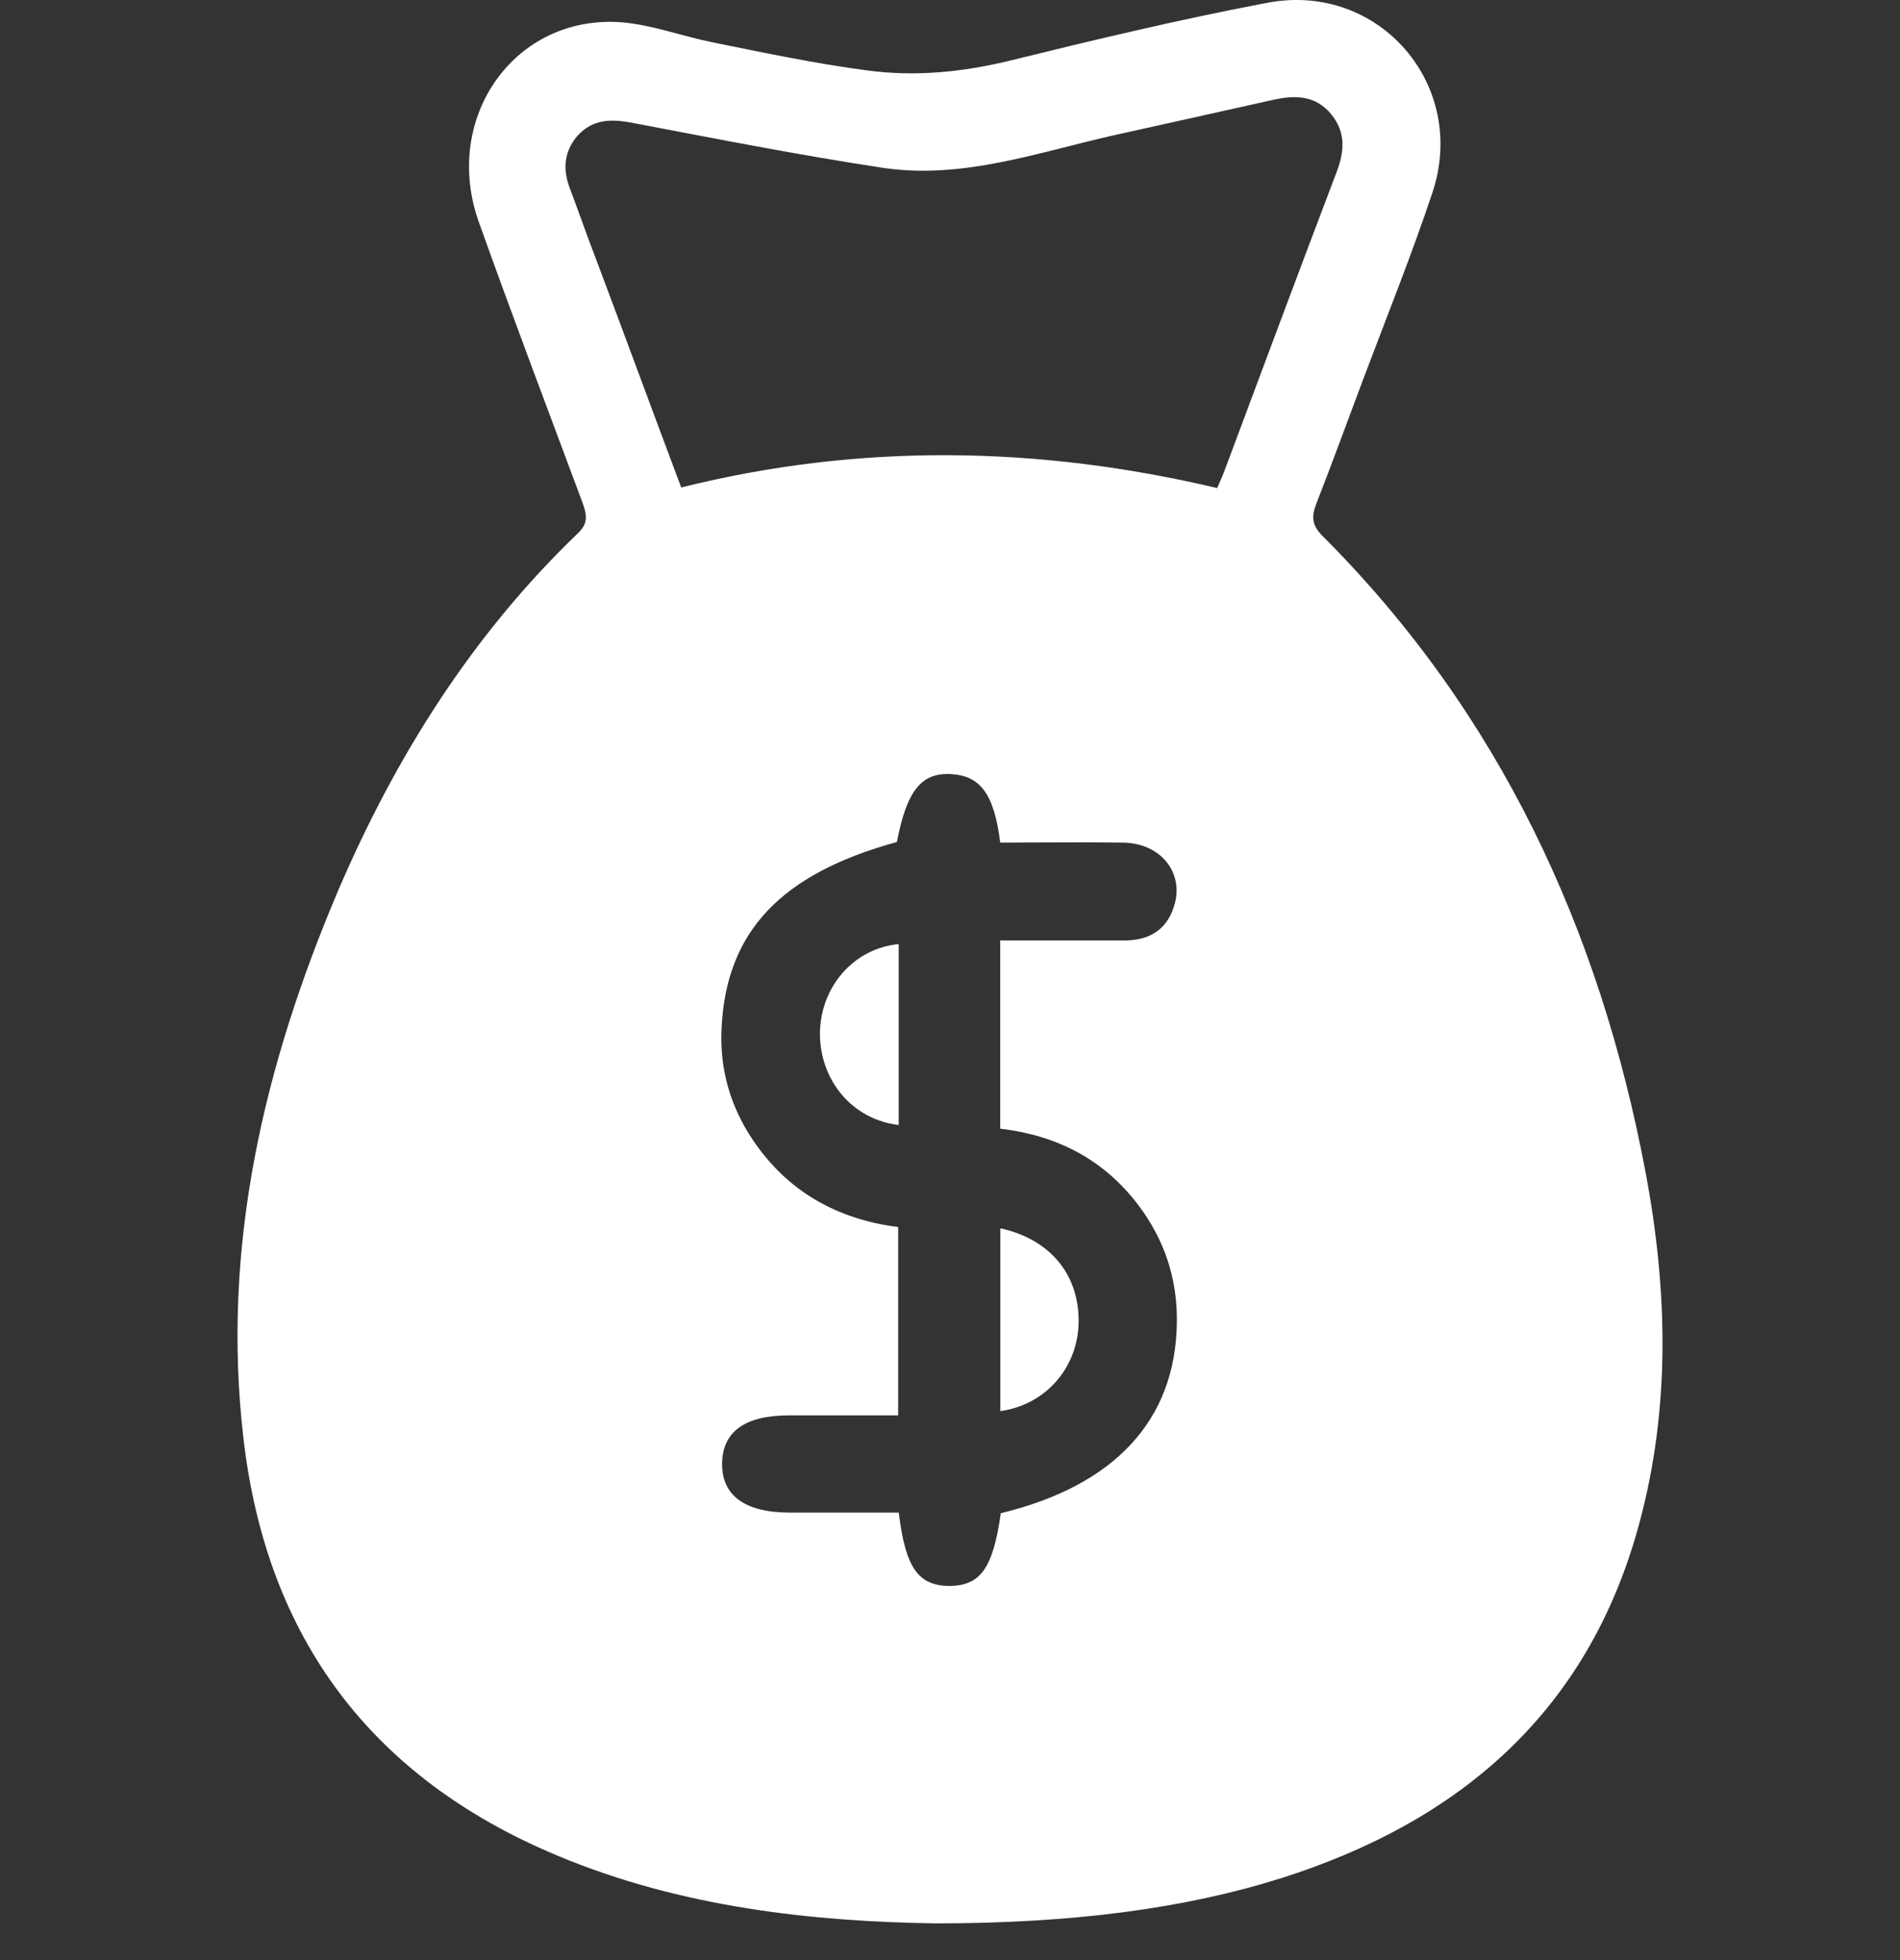 <svg width="32" height="33" viewBox="0 0 32 33" fill="none" xmlns="http://www.w3.org/2000/svg">
<rect x="0" y="0" width="32" height="33" fill="#333333" stroke="none"/>
<path d="M15.755 32.382C13.727 32.351 11.493 32.124 9.383 31.239C6.253 29.932 4.493 27.575 4.102 24.231C3.721 20.999 4.442 17.942 5.697 14.989C6.665 12.735 7.952 10.687 9.733 8.978C9.918 8.803 9.877 8.659 9.815 8.474C9.228 6.899 8.631 5.325 8.065 3.74C7.437 1.98 8.672 0.241 10.464 0.375C10.978 0.416 11.493 0.611 12.008 0.714C12.873 0.889 13.748 1.074 14.623 1.188C15.405 1.29 16.177 1.218 16.959 1.033C18.421 0.673 19.883 0.323 21.355 0.045C23.228 -0.305 24.731 1.435 24.124 3.246C23.774 4.296 23.362 5.315 22.971 6.354C22.703 7.064 22.446 7.774 22.168 8.484C22.086 8.7 22.096 8.845 22.271 9.02C25.256 12.004 26.945 15.647 27.716 19.743C28.087 21.719 28.139 23.706 27.603 25.671C26.749 28.81 24.597 30.663 21.581 31.62C19.945 32.135 18.061 32.382 15.755 32.382ZM11.473 8.207C14.489 7.455 17.494 7.507 20.5 8.217C20.542 8.114 20.583 8.032 20.614 7.949C21.241 6.272 21.869 4.584 22.508 2.906C22.642 2.556 22.672 2.237 22.425 1.929C22.158 1.599 21.808 1.599 21.437 1.682C20.562 1.877 19.687 2.073 18.802 2.268C17.505 2.556 16.218 3.03 14.859 2.824C13.439 2.608 12.028 2.33 10.618 2.062C10.278 2.001 9.98 2.011 9.733 2.279C9.496 2.546 9.475 2.855 9.599 3.174C9.753 3.586 9.897 3.997 10.052 4.399C10.525 5.654 10.989 6.92 11.473 8.207ZM16.856 25.476C18.771 25.013 19.8 23.912 19.821 22.265C19.831 21.534 19.615 20.875 19.172 20.289C18.586 19.517 17.803 19.116 16.846 19.002C16.846 17.942 16.846 16.913 16.846 15.833C17.011 15.833 17.145 15.833 17.289 15.833C17.845 15.833 18.39 15.833 18.946 15.833C19.347 15.833 19.646 15.658 19.77 15.267C19.955 14.711 19.564 14.196 18.915 14.186C18.225 14.176 17.536 14.186 16.846 14.186C16.743 13.373 16.517 13.064 16.023 13.033C15.518 13.002 15.271 13.311 15.106 14.176C13.15 14.711 12.224 15.688 12.152 17.325C12.121 17.994 12.296 18.622 12.677 19.188C13.264 20.062 14.098 20.526 15.127 20.659C15.127 21.73 15.127 22.759 15.127 23.829C14.499 23.829 13.892 23.829 13.294 23.829C12.553 23.829 12.172 24.097 12.162 24.632C12.152 25.177 12.543 25.466 13.305 25.466C13.912 25.466 14.53 25.466 15.137 25.466C15.25 26.402 15.467 26.701 16.002 26.701C16.517 26.69 16.723 26.402 16.856 25.476Z" fill="white"/>
<path d="M16.848 20.68C17.702 20.865 18.196 21.483 18.165 22.306C18.134 23.047 17.599 23.654 16.848 23.757C16.848 22.738 16.848 21.72 16.848 20.68Z" fill="white"/>
<path d="M15.136 18.941C14.354 18.848 13.809 18.19 13.809 17.397C13.819 16.615 14.375 15.967 15.136 15.895C15.136 16.903 15.136 17.922 15.136 18.941Z" fill="white"/>
</svg>
